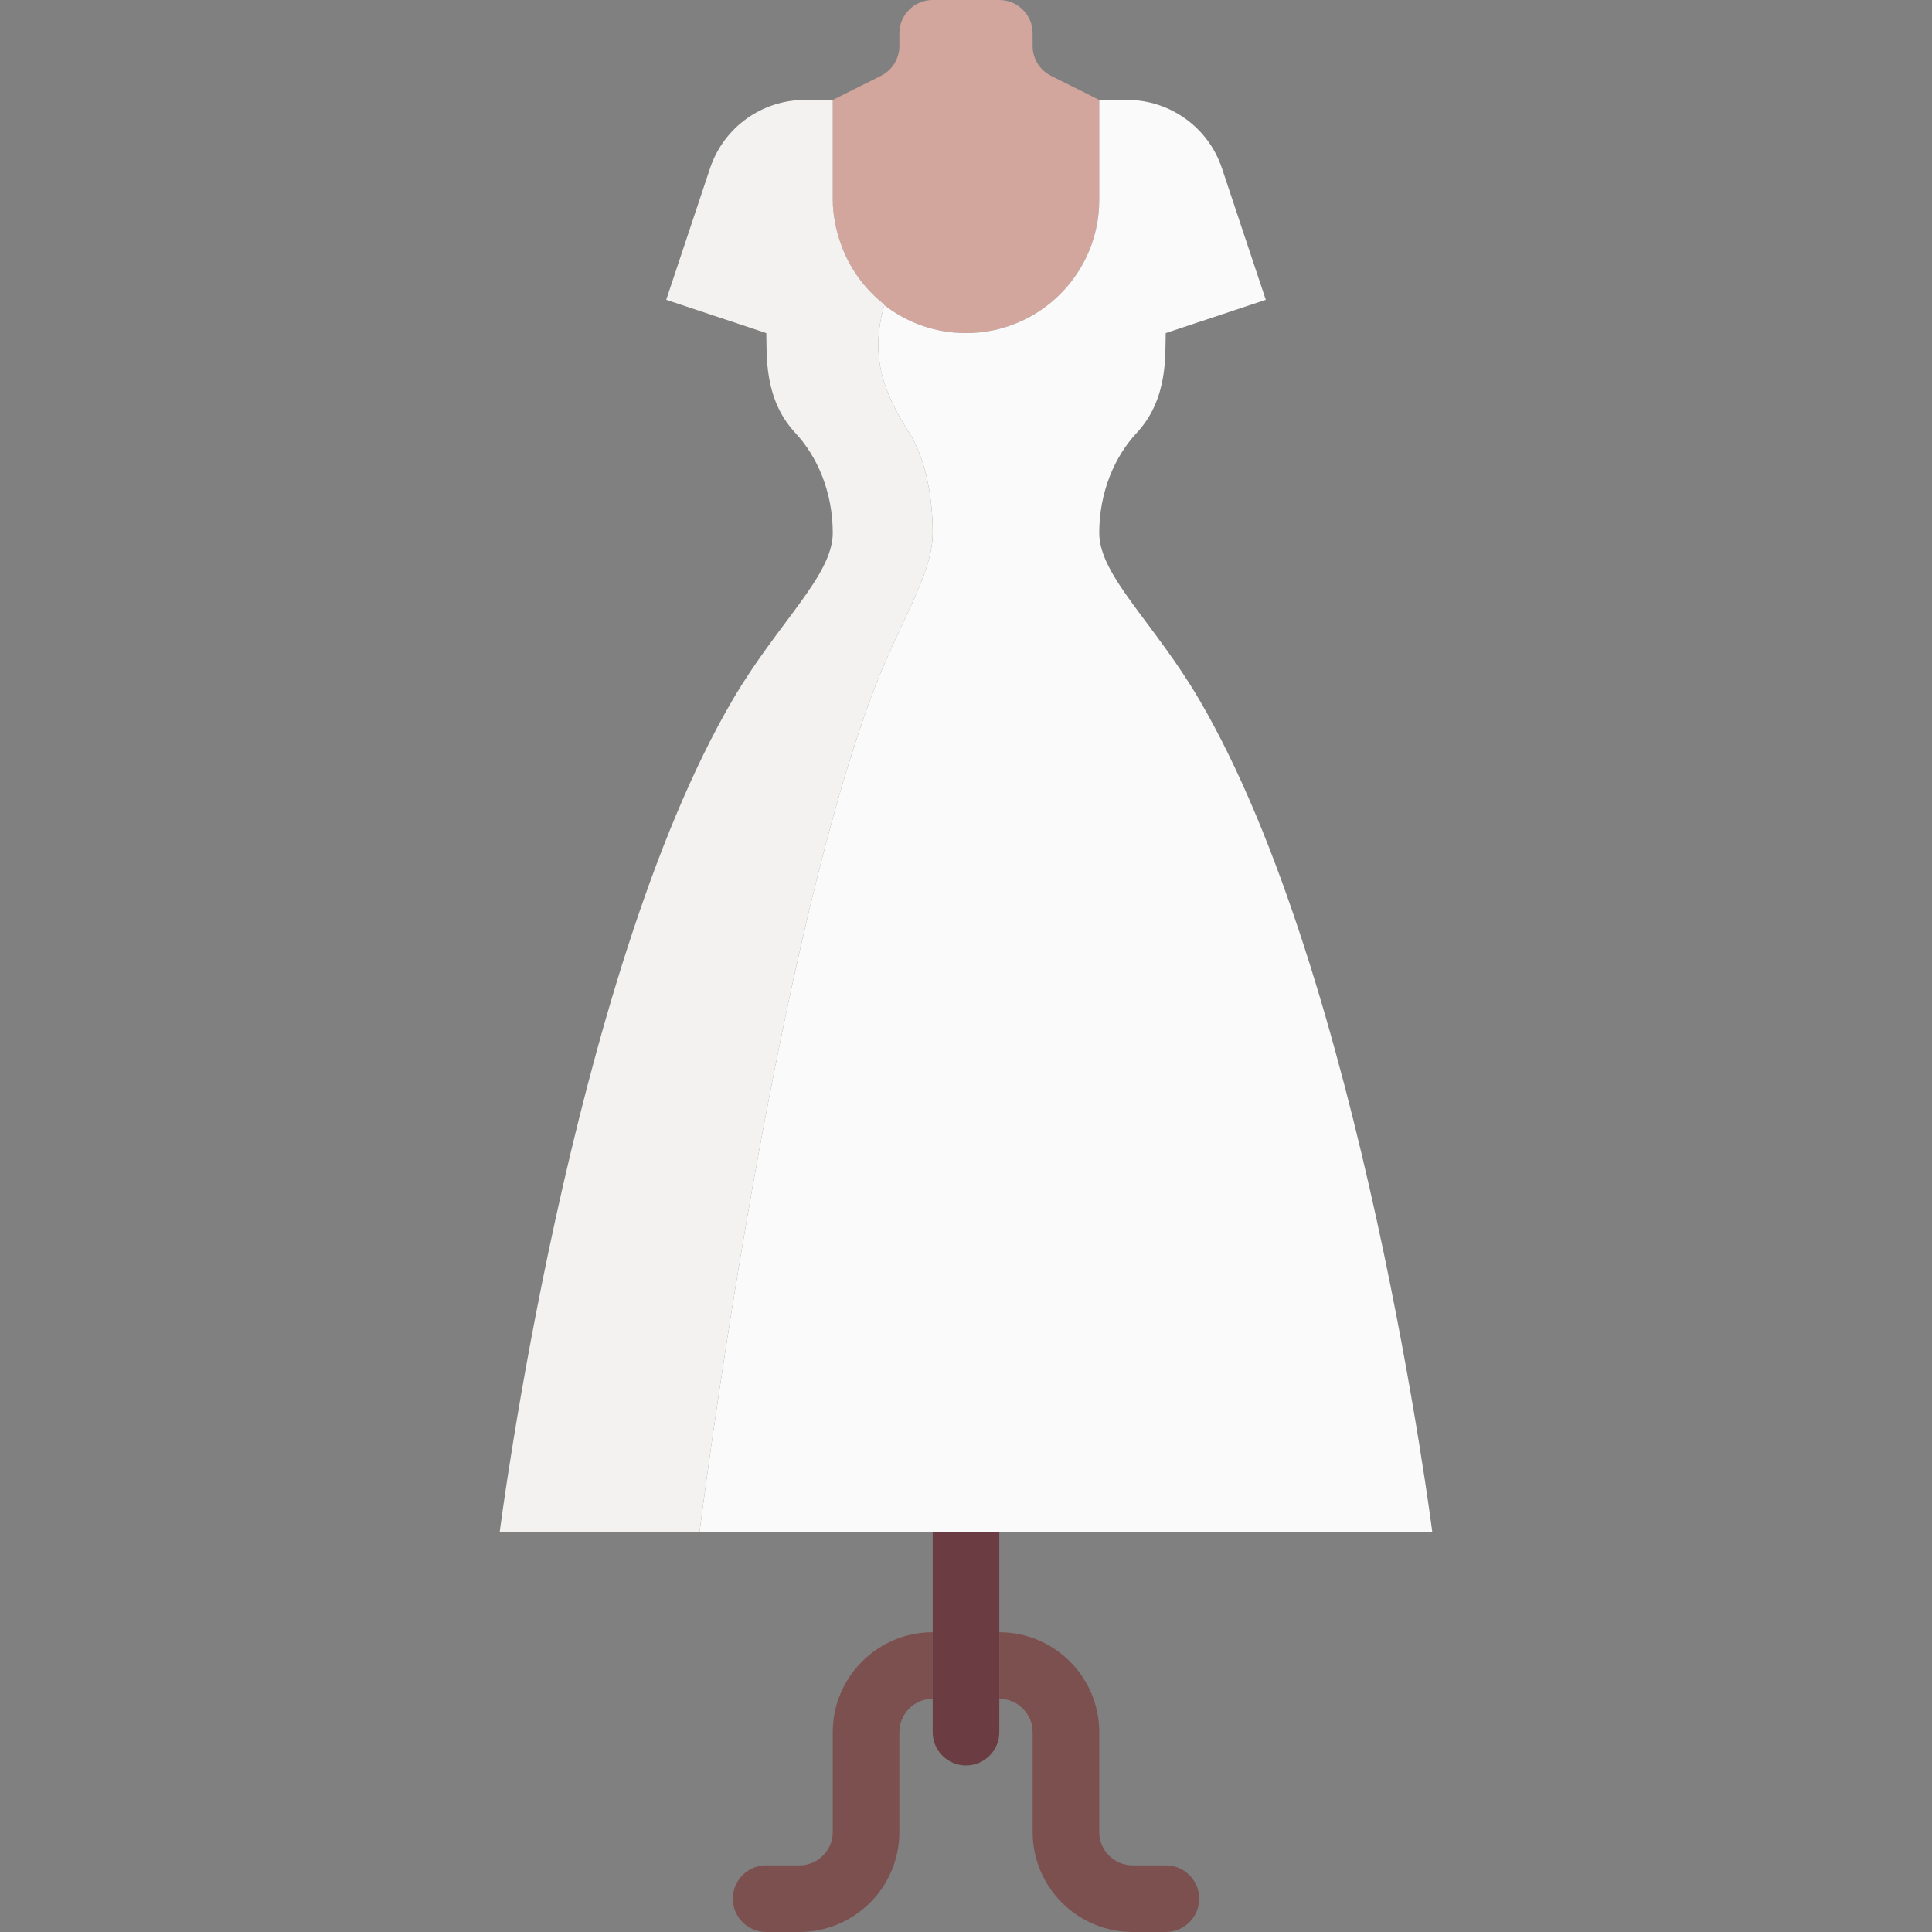<!DOCTYPE svg PUBLIC "-//W3C//DTD SVG 1.1//EN" "http://www.w3.org/Graphics/SVG/1.1/DTD/svg11.dtd">
<!-- Uploaded to: SVG Repo, www.svgrepo.com, Transformed by: SVG Repo Mixer Tools -->
<svg height="800px" width="800px" version="1.1" id="Capa_1" xmlns="http://www.w3.org/2000/svg" xmlns:xlink="http://www.w3.org/1999/xlink" viewBox="0 0 464 464" xml:space="preserve" fill="#000000">
<rect x="0" y="0" width="464" height="464" fill="#808080" stroke="none"/>
<g id="SVGRepo_bgCarrier" stroke-width="0"/>
<g id="SVGRepo_tracerCarrier" stroke-linecap="round" stroke-linejoin="round"/>
<g id="SVGRepo_iconCarrier"> <g> <path style="fill:#d2a69d;" d="M200.55,53.46c0.29,1.678,0.759,3.277,1.3,4.855l0,0.002c2.034,5.938,5.722,11.044,10.573,14.828 c-0.013,0.045-0.022,0.088-0.035,0.133C217.806,77.487,224.608,80,232,80c17.673,0,32-14.327,32-32V24l-11.578-5.789 c-2.71-1.355-4.422-4.125-4.422-7.156V8c0-4.418-3.582-8-8-8h-16c-4.418,0-8,3.582-8,8v3.056c0,3.03-1.712,5.8-4.422,7.156L200,24 v24C200,49.874,200.208,51.689,200.55,53.46z"/> <path style="fill:#7D5050;" d="M224,392c-13.234,0-24,10.766-24,24v24c0,4.414-3.59,8-8,8h-8c-4.418,0-8,3.578-8,8s3.582,8,8,8h8 c13.234,0,24-10.766,24-24v-24c0-4.414,3.59-8,8-8V392z"/> <path style="fill:#7D5050;" d="M280,448h-8c-4.41,0-8-3.586-8-8v-24c0-13.234-10.766-24-24-24v16c4.41,0,8,3.586,8,8v24 c0,13.234,10.766,24,24,24h8c4.418,0,8-3.578,8-8S284.418,448,280,448z"/> <path style="fill:#6B3C41;" d="M240,392v-24h-16v24v16v8c0,4.418,3.582,8,8,8s8-3.582,8-8v-8V392z"/> <path style="fill:#fafafa;" d="M344,368c0,0-17-133.5-56-200c-10.888-18.566-24-29.75-24-40c0-10,3.833-18.5,8.971-24 c7.682-8.225,6.822-18.891,6.992-24L304,72l-10.53-31.589C290.204,30.61,281.032,24,270.702,24H264v24c0,17.673-14.327,32-32,32 c-7.392,0-14.194-2.513-19.611-6.723c-3.64,12.561-0.007,21.237,6.005,30.723c3.409,5.379,5.606,14,5.606,24 c0,10.25-8.195,21.434-15,40c-24.375,66.5-41,200-41,200h56h16H344z"/> <path style="fill:#f4f2f0;" d="M224,128c0-10-2.197-18.621-5.606-24c-6.012-9.486-9.645-18.162-6.005-30.723 c0.013-0.045,0.022-0.088,0.035-0.133c-4.851-3.783-8.539-8.89-10.573-14.828l0-0.002c-0.541-1.578-1.01-3.177-1.3-4.855 C200.208,51.689,200,49.874,200,48V24h-6.702c-10.331,0-19.502,6.61-22.769,16.411L160,72l24.038,8 c0.169,5.109-0.69,15.775,6.992,24c5.137,5.5,8.971,14,8.971,24c0,10.25-13.112,21.434-24,40c-39,66.5-56,200-56,200h48 c0,0,16.625-133.5,41-200C215.805,149.434,224,138.25,224,128z"/> </g> </g>
</svg>